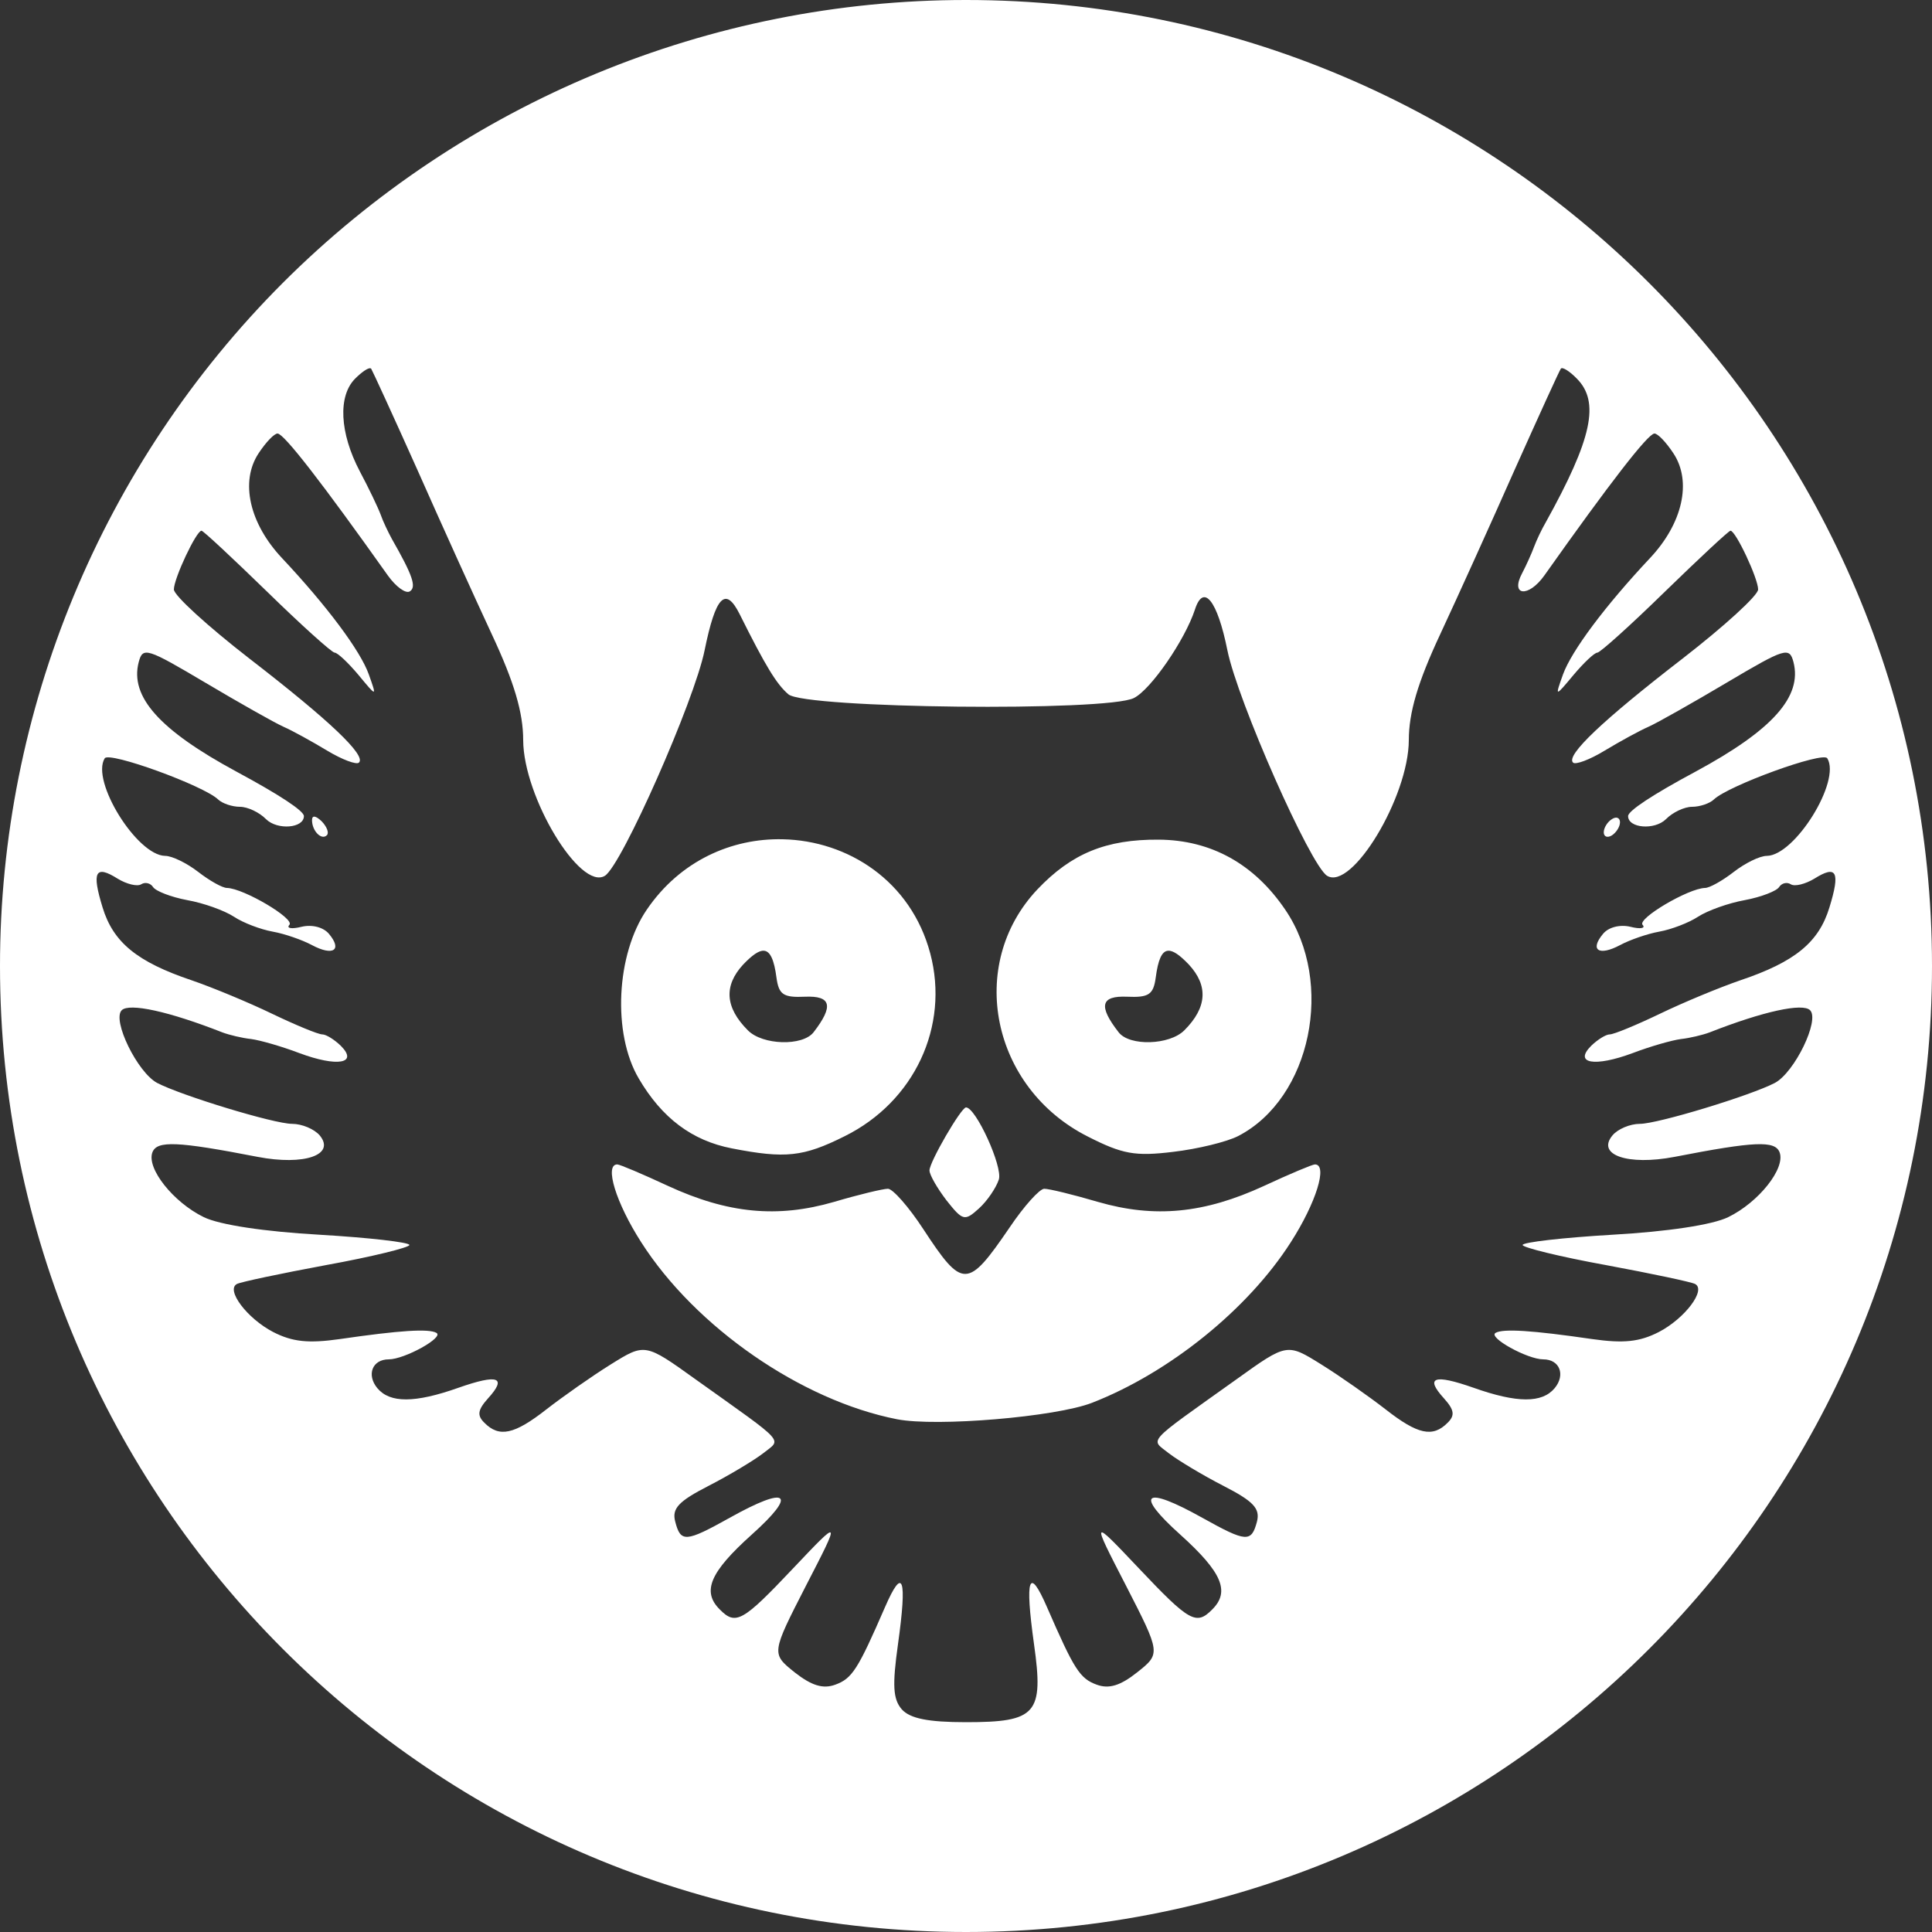 <?xml version="1.0" encoding="UTF-8" standalone="no"?>
<!-- Created with Inkscape (http://www.inkscape.org/) -->

<svg
   width="10mm"
   height="10mm"
   viewBox="0 0 10 10"
   version="1.1"
   id="svg20028"
   sodipodi:docname="owl.svg"
   inkscape:version="1.1.2 (0a00cf5339, 2022-02-04, custom)"
   xmlns:inkscape="http://www.inkscape.org/namespaces/inkscape"
   xmlns:sodipodi="http://sodipodi.sourceforge.net/DTD/sodipodi-0.dtd"
   xmlns="http://www.w3.org/2000/svg"
   xmlns:svg="http://www.w3.org/2000/svg">
  <rect x="0" y="0" width="10" height="10" fill="#333333" stroke="none"/>
  <sodipodi:namedview
     id="namedview20030"
     pagecolor="#505050"
     bordercolor="#ffffff"
     borderopacity="1"
     inkscape:pageshadow="0"
     inkscape:pageopacity="0"
     inkscape:pagecheckerboard="1"
     inkscape:document-units="mm"
     showgrid="false"
     inkscape:zoom="17.597674"
     inkscape:cx="18.496763"
     inkscape:cy="24.520287"
     inkscape:window-width="2560"
     inkscape:window-height="1361"
     inkscape:window-x="-9"
     inkscape:window-y="-9"
     inkscape:window-maximized="1"
     inkscape:current-layer="layer1" />
  <defs
     id="defs20025" />
  <g
     inkscape:label="Layer 1"
     inkscape:groupmode="layer"
     id="layer1">
    <path
       id="path21247"
       style="fill:#ffffff;fill-opacity:1;opacity:1;stop-color:#000000;stroke-width:0.265"
       d="M 5 0 C 3.674 -5.61417e-05 2.402 0.527 1.464 1.464 C 0.527 2.402 -5.61417e-05 3.674 0 5 C 0 7.762 2.239 10 5 10 C 7.761 10 10 7.761 10 5 C 10 2.239 7.762 0 5 0 Z M 1.917 1.906 C 1.918 1.907 1.92 1.907 1.921 1.908 C 1.928 1.919 2.036 2.154 2.16 2.431 C 2.283 2.709 2.457 3.093 2.546 3.284 C 2.662 3.532 2.708 3.689 2.708 3.831 C 2.709 4.125 3.003 4.612 3.131 4.533 C 3.218 4.479 3.594 3.628 3.647 3.366 C 3.704 3.086 3.755 3.033 3.828 3.178 C 3.963 3.449 4.02 3.542 4.081 3.594 C 4.169 3.667 5.729 3.684 5.869 3.613 C 5.957 3.569 6.133 3.313 6.185 3.155 C 6.229 3.018 6.301 3.107 6.353 3.366 C 6.406 3.628 6.782 4.479 6.869 4.533 C 6.997 4.612 7.291 4.125 7.292 3.831 C 7.292 3.689 7.338 3.532 7.454 3.284 C 7.543 3.093 7.717 2.709 7.84 2.431 C 7.964 2.154 8.071 1.919 8.079 1.908 C 8.087 1.898 8.124 1.921 8.161 1.959 C 8.282 2.08 8.241 2.271 8 2.705 C 7.98 2.739 7.953 2.796 7.94 2.831 C 7.927 2.866 7.9 2.926 7.879 2.966 C 7.815 3.085 7.911 3.095 7.994 2.978 C 8.333 2.499 8.529 2.246 8.563 2.244 C 8.58 2.243 8.624 2.289 8.662 2.347 C 8.758 2.493 8.709 2.709 8.541 2.888 C 8.308 3.136 8.134 3.369 8.09 3.491 C 8.048 3.609 8.048 3.609 8.145 3.493 C 8.198 3.43 8.253 3.378 8.268 3.378 C 8.282 3.378 8.44 3.236 8.618 3.062 C 8.796 2.889 8.948 2.747 8.957 2.747 C 8.984 2.747 9.1 2.994 9.1 3.051 C 9.1 3.082 8.924 3.242 8.71 3.408 C 8.293 3.73 8.104 3.91 8.142 3.947 C 8.154 3.96 8.229 3.932 8.306 3.885 C 8.384 3.838 8.486 3.782 8.532 3.762 C 8.579 3.741 8.761 3.638 8.938 3.533 C 9.24 3.354 9.262 3.347 9.283 3.427 C 9.329 3.606 9.174 3.779 8.776 3.994 C 8.554 4.113 8.427 4.197 8.427 4.224 C 8.427 4.287 8.564 4.298 8.623 4.24 C 8.657 4.205 8.718 4.176 8.758 4.176 C 8.798 4.176 8.849 4.159 8.871 4.138 C 8.946 4.066 9.436 3.888 9.458 3.925 C 9.53 4.042 9.291 4.428 9.145 4.43 C 9.108 4.43 9.032 4.468 8.974 4.513 C 8.916 4.558 8.849 4.596 8.825 4.596 C 8.739 4.598 8.473 4.755 8.502 4.787 C 8.519 4.805 8.49 4.81 8.439 4.797 C 8.385 4.784 8.325 4.799 8.297 4.834 C 8.227 4.918 8.276 4.95 8.385 4.892 C 8.435 4.865 8.527 4.833 8.589 4.822 C 8.65 4.811 8.74 4.777 8.789 4.745 C 8.838 4.713 8.947 4.674 9.031 4.659 C 9.116 4.643 9.196 4.612 9.209 4.591 C 9.222 4.571 9.249 4.564 9.269 4.577 C 9.29 4.59 9.344 4.576 9.391 4.548 C 9.507 4.475 9.526 4.512 9.469 4.697 C 9.414 4.878 9.29 4.979 9.008 5.074 C 8.9 5.111 8.712 5.189 8.59 5.248 C 8.469 5.306 8.353 5.354 8.332 5.354 C 8.312 5.354 8.269 5.381 8.236 5.413 C 8.144 5.505 8.254 5.524 8.45 5.451 C 8.542 5.416 8.654 5.384 8.701 5.378 C 8.747 5.373 8.813 5.357 8.848 5.344 C 9.125 5.235 9.331 5.19 9.369 5.229 C 9.42 5.28 9.289 5.55 9.187 5.605 C 9.063 5.67 8.581 5.817 8.488 5.817 C 8.437 5.817 8.373 5.844 8.346 5.877 C 8.262 5.978 8.426 6.034 8.667 5.988 C 9.083 5.907 9.187 5.903 9.211 5.964 C 9.243 6.047 9.103 6.223 8.945 6.3 C 8.863 6.34 8.629 6.375 8.345 6.391 C 8.089 6.406 7.881 6.43 7.881 6.444 C 7.881 6.457 8.075 6.505 8.312 6.548 C 8.549 6.592 8.757 6.636 8.774 6.646 C 8.832 6.677 8.721 6.824 8.587 6.894 C 8.486 6.946 8.403 6.954 8.241 6.931 C 7.932 6.886 7.78 6.876 7.741 6.899 C 7.7 6.922 7.906 7.036 7.988 7.036 C 8.073 7.036 8.104 7.116 8.047 7.185 C 7.982 7.263 7.853 7.263 7.627 7.183 C 7.422 7.111 7.374 7.128 7.474 7.238 C 7.527 7.297 7.532 7.326 7.493 7.364 C 7.416 7.442 7.338 7.425 7.172 7.295 C 7.087 7.229 6.938 7.124 6.84 7.063 C 6.662 6.952 6.662 6.951 6.399 7.14 C 5.921 7.481 5.954 7.445 6.051 7.523 C 6.098 7.559 6.224 7.635 6.331 7.69 C 6.489 7.771 6.523 7.808 6.506 7.876 C 6.477 7.985 6.451 7.983 6.223 7.856 C 5.921 7.687 5.869 7.728 6.11 7.944 C 6.325 8.138 6.368 8.238 6.274 8.331 C 6.192 8.414 6.156 8.394 5.896 8.119 C 5.647 7.856 5.647 7.856 5.828 8.207 C 6.008 8.558 6.008 8.559 5.886 8.656 C 5.799 8.725 5.74 8.743 5.677 8.72 C 5.589 8.688 5.56 8.642 5.419 8.318 C 5.326 8.104 5.304 8.166 5.352 8.51 C 5.403 8.871 5.365 8.914 5 8.914 C 4.804 8.914 4.711 8.895 4.668 8.848 C 4.622 8.795 4.618 8.724 4.648 8.51 C 4.696 8.166 4.674 8.104 4.581 8.318 C 4.44 8.642 4.411 8.688 4.323 8.72 C 4.26 8.743 4.201 8.725 4.113 8.656 C 3.992 8.559 3.992 8.558 4.172 8.207 C 4.353 7.856 4.353 7.856 4.104 8.119 C 3.844 8.394 3.808 8.414 3.726 8.331 C 3.632 8.238 3.674 8.138 3.89 7.944 C 4.131 7.728 4.079 7.687 3.777 7.856 C 3.549 7.983 3.523 7.985 3.495 7.876 C 3.477 7.808 3.511 7.771 3.669 7.69 C 3.776 7.635 3.902 7.559 3.949 7.523 C 4.046 7.445 4.079 7.481 3.601 7.14 C 3.338 6.951 3.338 6.952 3.16 7.063 C 3.062 7.124 2.913 7.229 2.828 7.295 C 2.662 7.425 2.584 7.442 2.507 7.364 C 2.468 7.326 2.473 7.297 2.526 7.238 C 2.626 7.128 2.578 7.111 2.373 7.183 C 2.147 7.263 2.018 7.263 1.953 7.185 C 1.896 7.116 1.927 7.036 2.012 7.036 C 2.094 7.036 2.3 6.922 2.259 6.899 C 2.22 6.876 2.068 6.886 1.759 6.931 C 1.597 6.954 1.514 6.946 1.413 6.894 C 1.279 6.824 1.168 6.677 1.226 6.646 C 1.243 6.636 1.451 6.592 1.688 6.548 C 1.925 6.505 2.119 6.457 2.119 6.444 C 2.119 6.43 1.91 6.406 1.655 6.391 C 1.371 6.375 1.137 6.34 1.055 6.3 C 0.897 6.223 0.757 6.047 0.789 5.964 C 0.813 5.903 0.917 5.907 1.334 5.988 C 1.574 6.034 1.738 5.978 1.655 5.877 C 1.627 5.844 1.563 5.817 1.512 5.817 C 1.418 5.817 0.937 5.67 0.813 5.605 C 0.711 5.55 0.579 5.28 0.63 5.229 C 0.669 5.19 0.875 5.235 1.152 5.344 C 1.187 5.357 1.253 5.373 1.3 5.378 C 1.346 5.384 1.458 5.416 1.55 5.451 C 1.746 5.524 1.856 5.505 1.764 5.413 C 1.731 5.381 1.688 5.354 1.668 5.354 C 1.647 5.354 1.531 5.306 1.41 5.248 C 1.288 5.189 1.1 5.111 0.992 5.074 C 0.71 4.979 0.586 4.878 0.531 4.697 C 0.474 4.512 0.493 4.475 0.609 4.548 C 0.655 4.576 0.71 4.59 0.731 4.577 C 0.751 4.564 0.779 4.571 0.792 4.591 C 0.805 4.612 0.884 4.643 0.969 4.659 C 1.054 4.674 1.162 4.713 1.211 4.745 C 1.259 4.777 1.35 4.811 1.411 4.822 C 1.473 4.833 1.565 4.865 1.615 4.892 C 1.724 4.95 1.773 4.918 1.703 4.834 C 1.674 4.799 1.615 4.784 1.561 4.797 C 1.509 4.81 1.481 4.805 1.498 4.787 C 1.527 4.755 1.261 4.598 1.175 4.596 C 1.151 4.596 1.084 4.558 1.026 4.513 C 0.968 4.468 0.891 4.43 0.855 4.43 C 0.709 4.428 0.469 4.042 0.542 3.925 C 0.564 3.888 1.054 4.066 1.129 4.138 C 1.151 4.159 1.202 4.176 1.242 4.176 C 1.282 4.176 1.343 4.205 1.377 4.24 C 1.436 4.298 1.573 4.287 1.573 4.224 C 1.573 4.197 1.445 4.113 1.224 3.994 C 0.826 3.779 0.671 3.606 0.718 3.427 C 0.739 3.347 0.76 3.354 1.062 3.533 C 1.239 3.638 1.421 3.741 1.468 3.762 C 1.514 3.782 1.615 3.838 1.693 3.885 C 1.771 3.932 1.846 3.96 1.858 3.947 C 1.896 3.91 1.707 3.73 1.29 3.408 C 1.076 3.242 0.9 3.082 0.9 3.051 C 0.9 2.994 1.016 2.747 1.043 2.747 C 1.052 2.747 1.204 2.889 1.382 3.062 C 1.56 3.236 1.718 3.378 1.732 3.378 C 1.747 3.378 1.802 3.43 1.855 3.493 C 1.951 3.609 1.951 3.609 1.909 3.491 C 1.866 3.369 1.692 3.136 1.459 2.888 C 1.291 2.709 1.242 2.493 1.338 2.347 C 1.376 2.289 1.42 2.243 1.437 2.244 C 1.471 2.246 1.667 2.499 2.007 2.978 C 2.049 3.037 2.1 3.074 2.121 3.061 C 2.157 3.039 2.136 2.978 2.028 2.789 C 2.009 2.754 1.982 2.698 1.97 2.663 C 1.957 2.628 1.909 2.527 1.862 2.439 C 1.758 2.241 1.748 2.049 1.839 1.959 C 1.872 1.926 1.904 1.904 1.917 1.906 Z M 1.628 4.227 C 1.62 4.226 1.615 4.232 1.615 4.245 C 1.615 4.301 1.664 4.351 1.692 4.323 C 1.704 4.311 1.692 4.279 1.665 4.251 C 1.649 4.236 1.637 4.228 1.628 4.227 Z M 8.366 4.232 C 8.36 4.232 8.352 4.234 8.343 4.24 C 8.32 4.254 8.301 4.285 8.301 4.308 C 8.301 4.331 8.32 4.338 8.343 4.324 C 8.366 4.309 8.385 4.279 8.385 4.256 C 8.385 4.242 8.378 4.233 8.366 4.232 Z M 4.051 4.344 C 3.789 4.338 3.521 4.454 3.348 4.708 C 3.189 4.94 3.169 5.349 3.306 5.582 C 3.426 5.787 3.582 5.904 3.788 5.944 C 4.065 5.998 4.158 5.988 4.372 5.881 C 4.733 5.702 4.915 5.312 4.815 4.935 C 4.715 4.559 4.388 4.351 4.051 4.344 Z M 5.998 4.346 C 5.724 4.344 5.546 4.418 5.37 4.603 C 5.001 4.993 5.131 5.631 5.631 5.883 C 5.81 5.974 5.875 5.986 6.072 5.962 C 6.2 5.947 6.351 5.91 6.409 5.88 C 6.786 5.685 6.91 5.086 6.652 4.708 C 6.491 4.471 6.268 4.348 5.998 4.346 Z M 3.954 4.921 C 3.987 4.923 4.007 4.969 4.019 5.06 C 4.031 5.148 4.054 5.164 4.166 5.159 C 4.303 5.153 4.316 5.207 4.211 5.343 C 4.154 5.416 3.947 5.41 3.871 5.333 C 3.753 5.215 3.745 5.102 3.847 4.992 C 3.893 4.944 3.928 4.919 3.954 4.921 Z M 6.046 4.921 C 6.072 4.919 6.107 4.944 6.153 4.992 C 6.255 5.102 6.248 5.215 6.13 5.333 C 6.053 5.41 5.846 5.416 5.79 5.343 C 5.684 5.207 5.697 5.153 5.834 5.159 C 5.946 5.164 5.97 5.148 5.982 5.06 C 5.994 4.969 6.013 4.923 6.046 4.921 Z M 5 5.732 C 4.975 5.732 4.811 6.014 4.811 6.058 C 4.811 6.081 4.851 6.15 4.899 6.213 C 4.983 6.319 4.993 6.322 5.067 6.255 C 5.11 6.216 5.156 6.148 5.17 6.105 C 5.191 6.039 5.051 5.732 5 5.732 Z M 3.195 6.027 C 3.127 6.027 3.188 6.226 3.319 6.43 C 3.6 6.87 4.148 7.249 4.643 7.346 C 4.848 7.386 5.464 7.334 5.652 7.261 C 6.053 7.105 6.46 6.776 6.681 6.43 C 6.812 6.226 6.874 6.027 6.806 6.027 C 6.793 6.027 6.674 6.077 6.543 6.138 C 6.233 6.281 5.977 6.306 5.683 6.221 C 5.554 6.183 5.43 6.153 5.405 6.153 C 5.381 6.153 5.3 6.243 5.226 6.353 C 5.008 6.672 4.983 6.673 4.779 6.362 C 4.704 6.247 4.621 6.153 4.596 6.153 C 4.571 6.153 4.445 6.183 4.317 6.221 C 4.023 6.306 3.767 6.281 3.457 6.138 C 3.326 6.077 3.208 6.027 3.195 6.027 Z" />
  </g>
</svg>
